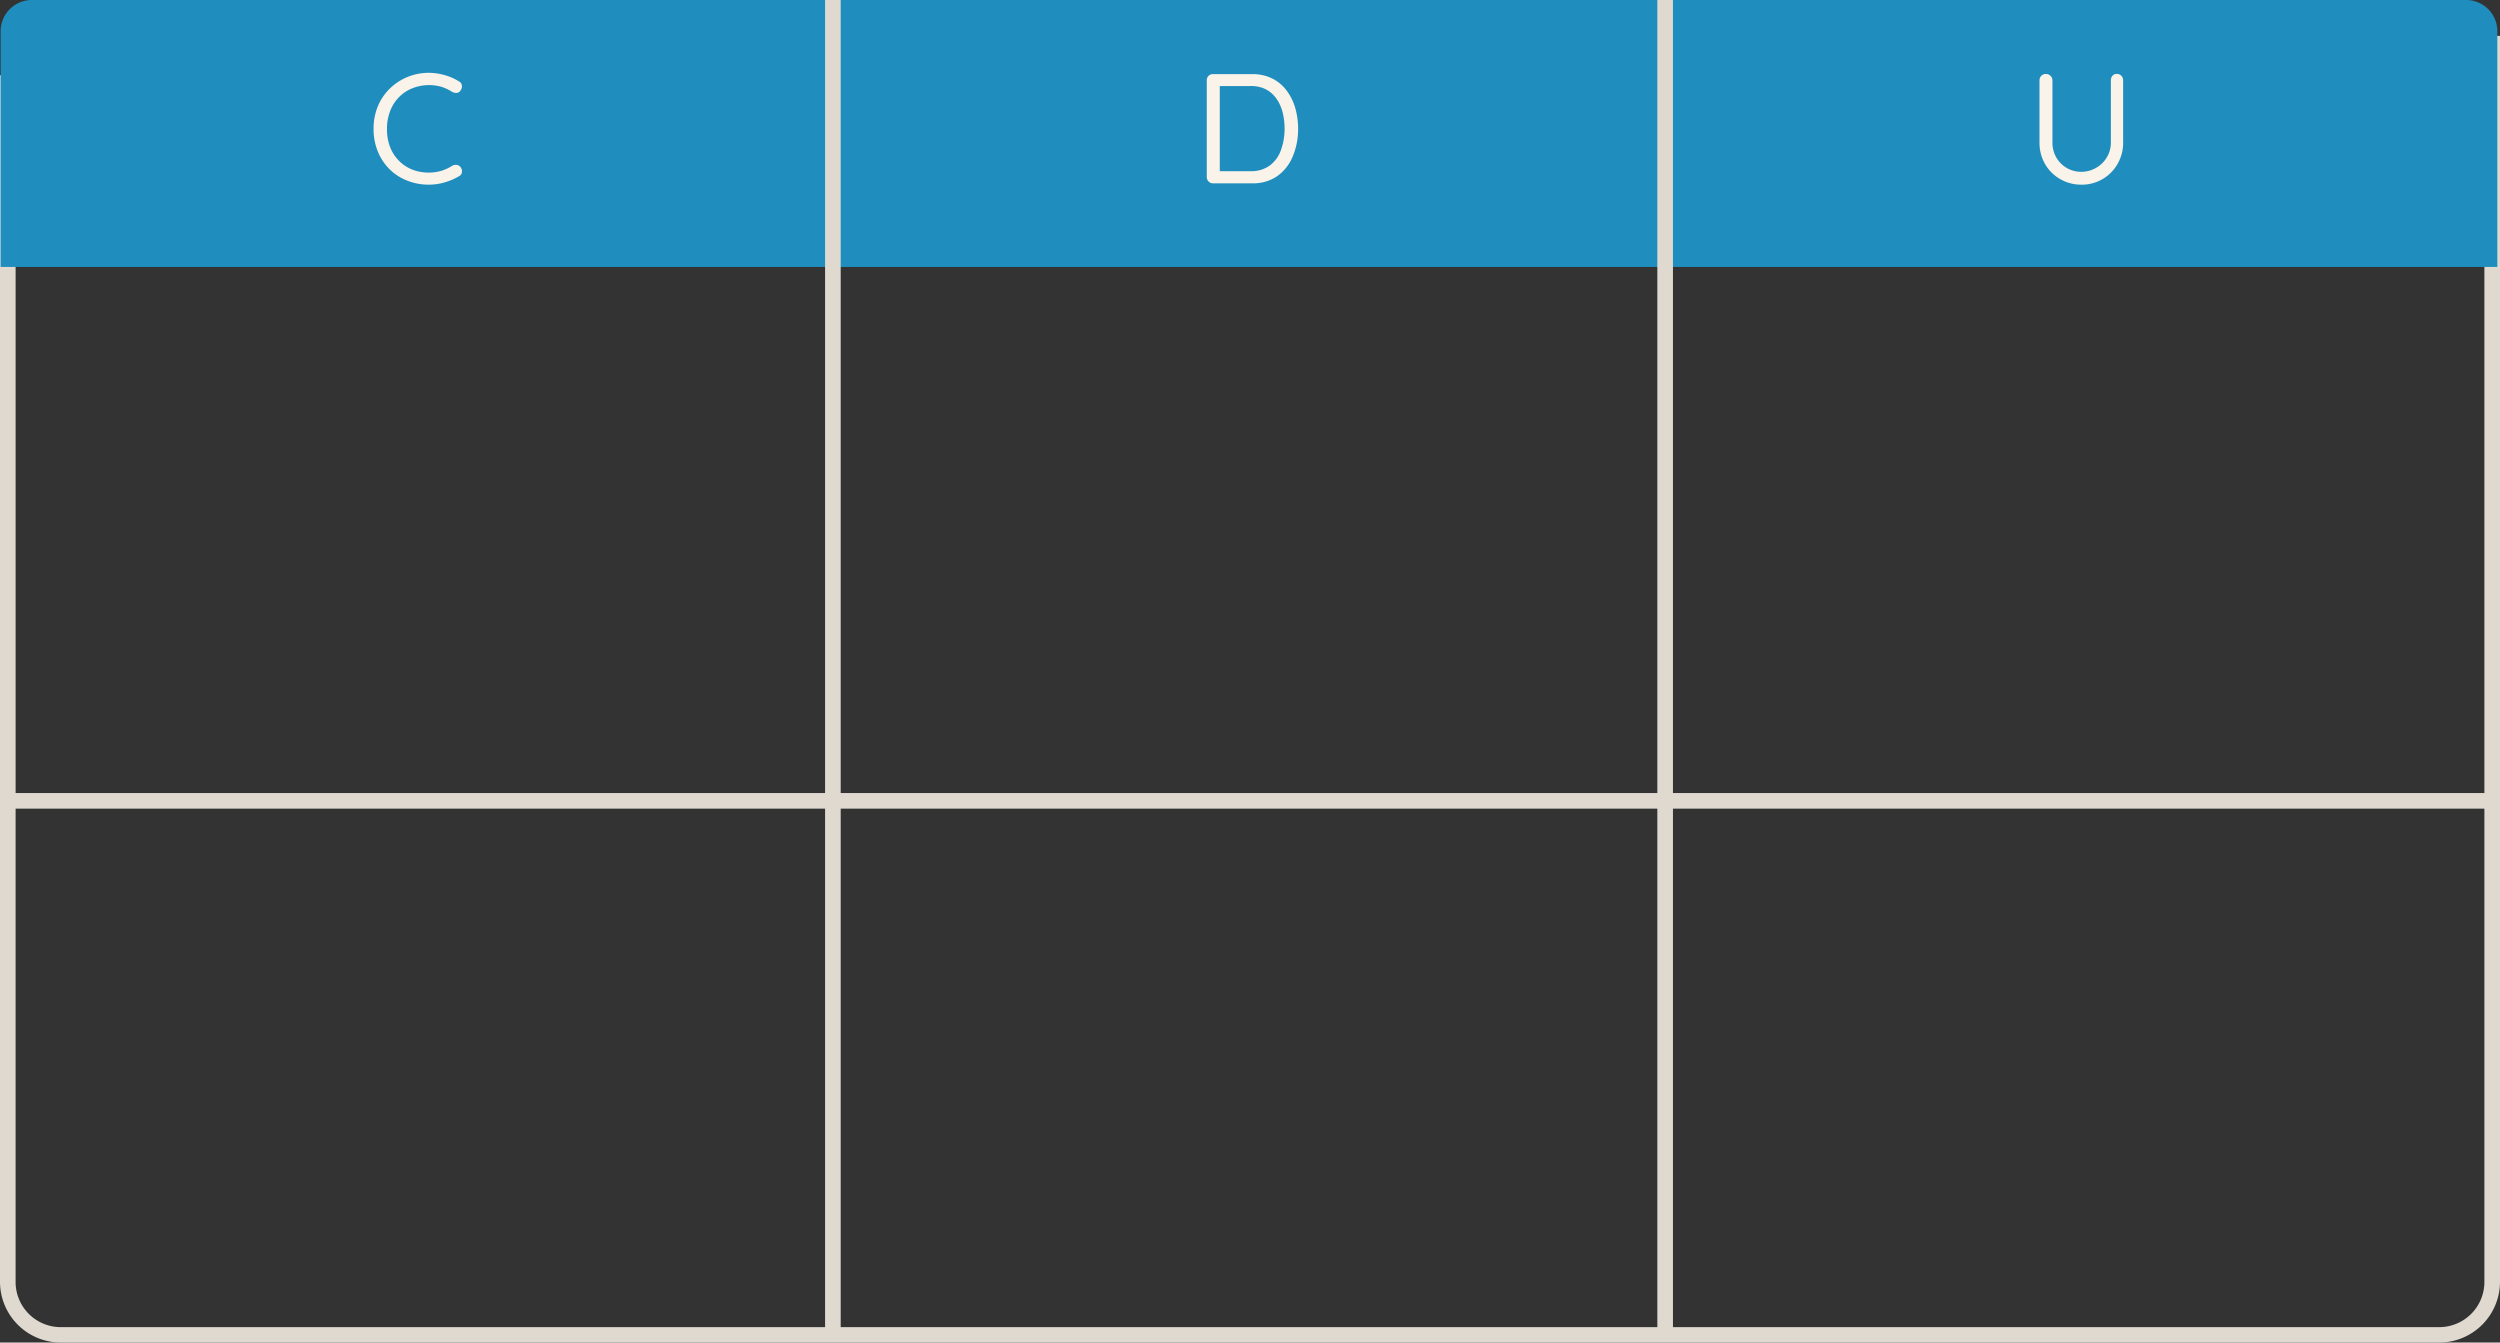 <svg xmlns="http://www.w3.org/2000/svg" viewBox="0 0 480.62 258.1"><rect x="0" y="0" width="480.62" height="258.1" fill="#333333" stroke="none"/><defs><style>.cls-1{fill:#dfd9d0;}.cls-2{fill:#1f8ebe;}.cls-3{fill:#f9f3e9;}</style></defs><title>CDU2</title><g id="Capa_2" data-name="Capa 2"><g id="Capa_1-2" data-name="Capa 1"><polygon class="cls-1" points="480.62 155.46 0 155.46 0 14.46 3 14.46 3 152.46 477.62 152.46 477.62 6.9 480.62 6.9 480.62 155.46"/><path class="cls-2" d="M6.12,0h154a0,0,0,0,1,0,0V51.32a0,0,0,0,1,0,0H.12a0,0,0,0,1,0,0V6A6,6,0,0,1,6.12,0Z"/><path class="cls-3" d="M88.2,15.63a1,1,0,0,1,.59.81,1.27,1.27,0,0,1-.29,1,.89.89,0,0,1-.69.42,1.6,1.6,0,0,1-.84-.18,9.29,9.29,0,0,0-2.13-1A8.79,8.79,0,0,0,79.2,17a7.63,7.63,0,0,0-2.55,1.73A7.84,7.84,0,0,0,75,21.36a9.21,9.21,0,0,0-.6,3.39A9.39,9.39,0,0,0,75,28.29a7.86,7.86,0,0,0,1.73,2.65,7.38,7.38,0,0,0,2.55,1.67,8.58,8.58,0,0,0,3.16.57,8.48,8.48,0,0,0,2.37-.33,8.69,8.69,0,0,0,2.16-1,1.4,1.4,0,0,1,.84-.15,1.13,1.13,0,0,1,.72.42,1.26,1.26,0,0,1,.27,1,1,1,0,0,1-.57.77,11.35,11.35,0,0,1-1.71.82,12,12,0,0,1-2,.59,11.3,11.3,0,0,1-2.09.2,11.11,11.11,0,0,1-4.08-.75A10,10,0,0,1,75,32.64a10.26,10.26,0,0,1-2.32-3.41,11.26,11.26,0,0,1-.86-4.48,11.08,11.08,0,0,1,.81-4.29,10.15,10.15,0,0,1,2.27-3.39A10.68,10.68,0,0,1,82.44,14a11.18,11.18,0,0,1,3,.43A10.21,10.21,0,0,1,88.2,15.63Z"/><rect class="cls-2" x="160.12" width="160" height="51.32"/><path class="cls-3" d="M240.69,14.25a8.55,8.55,0,0,1,3.85.82,7.76,7.76,0,0,1,2.78,2.3A10.31,10.31,0,0,1,249,20.74a14.28,14.28,0,0,1,.56,4,13.58,13.58,0,0,1-1,5.26,8.77,8.77,0,0,1-2.94,3.81,8.12,8.12,0,0,1-4.92,1.43h-7.5a1.15,1.15,0,0,1-.86-.36A1.21,1.21,0,0,1,232,34V15.45a1.16,1.16,0,0,1,1.2-1.2Zm-.3,18.66a6,6,0,0,0,3.76-1.12,6.29,6.29,0,0,0,2.13-3,11.88,11.88,0,0,0,.68-4.08,12.68,12.68,0,0,0-.38-3.11A7.91,7.91,0,0,0,245.41,19a5.71,5.71,0,0,0-2-1.8,6.27,6.27,0,0,0-3-.66h-6.15l.24-.24V33.21l-.18-.3Z"/><path class="cls-2" d="M320.12,0h160a0,0,0,0,1,0,0V51.32a0,0,0,0,1,0,0h-154a6,6,0,0,1-6-6V0A0,0,0,0,1,320.12,0Z" transform="translate(800.23 51.32) rotate(180)"/><path class="cls-3" d="M407,14.22a1.09,1.09,0,0,1,.84.36,1.24,1.24,0,0,1,.33.87V27.36a8.08,8.08,0,0,1-1.07,4.14,7.85,7.85,0,0,1-6.94,4A8,8,0,0,1,396,34.39a7.78,7.78,0,0,1-2.86-2.89,8.17,8.17,0,0,1-1.05-4.14V15.45a1.21,1.21,0,0,1,.34-.87,1.22,1.22,0,0,1,.92-.36,1.19,1.19,0,0,1,.85.36,1.17,1.17,0,0,1,.38.87V27.36a5.68,5.68,0,0,0,.75,2.93,5.39,5.39,0,0,0,2,2,5.48,5.48,0,0,0,2.78.74,5.6,5.6,0,0,0,2.82-.74,5.7,5.7,0,0,0,2.08-2,5.43,5.43,0,0,0,.8-2.93V15.45a1.31,1.31,0,0,1,.3-.87A1,1,0,0,1,407,14.22Z"/><rect class="cls-1" x="158.62" width="3" height="256.6"/><rect class="cls-1" x="318.62" width="3" height="256.6"/><path class="cls-1" d="M468.94,258.1H11.68A11.69,11.69,0,0,1,0,246.42V154H3v92.46a8.68,8.68,0,0,0,8.68,8.68H468.94a8.69,8.69,0,0,0,8.68-8.68V154h3v92.46A11.69,11.69,0,0,1,468.94,258.1Z"/></g></g></svg>